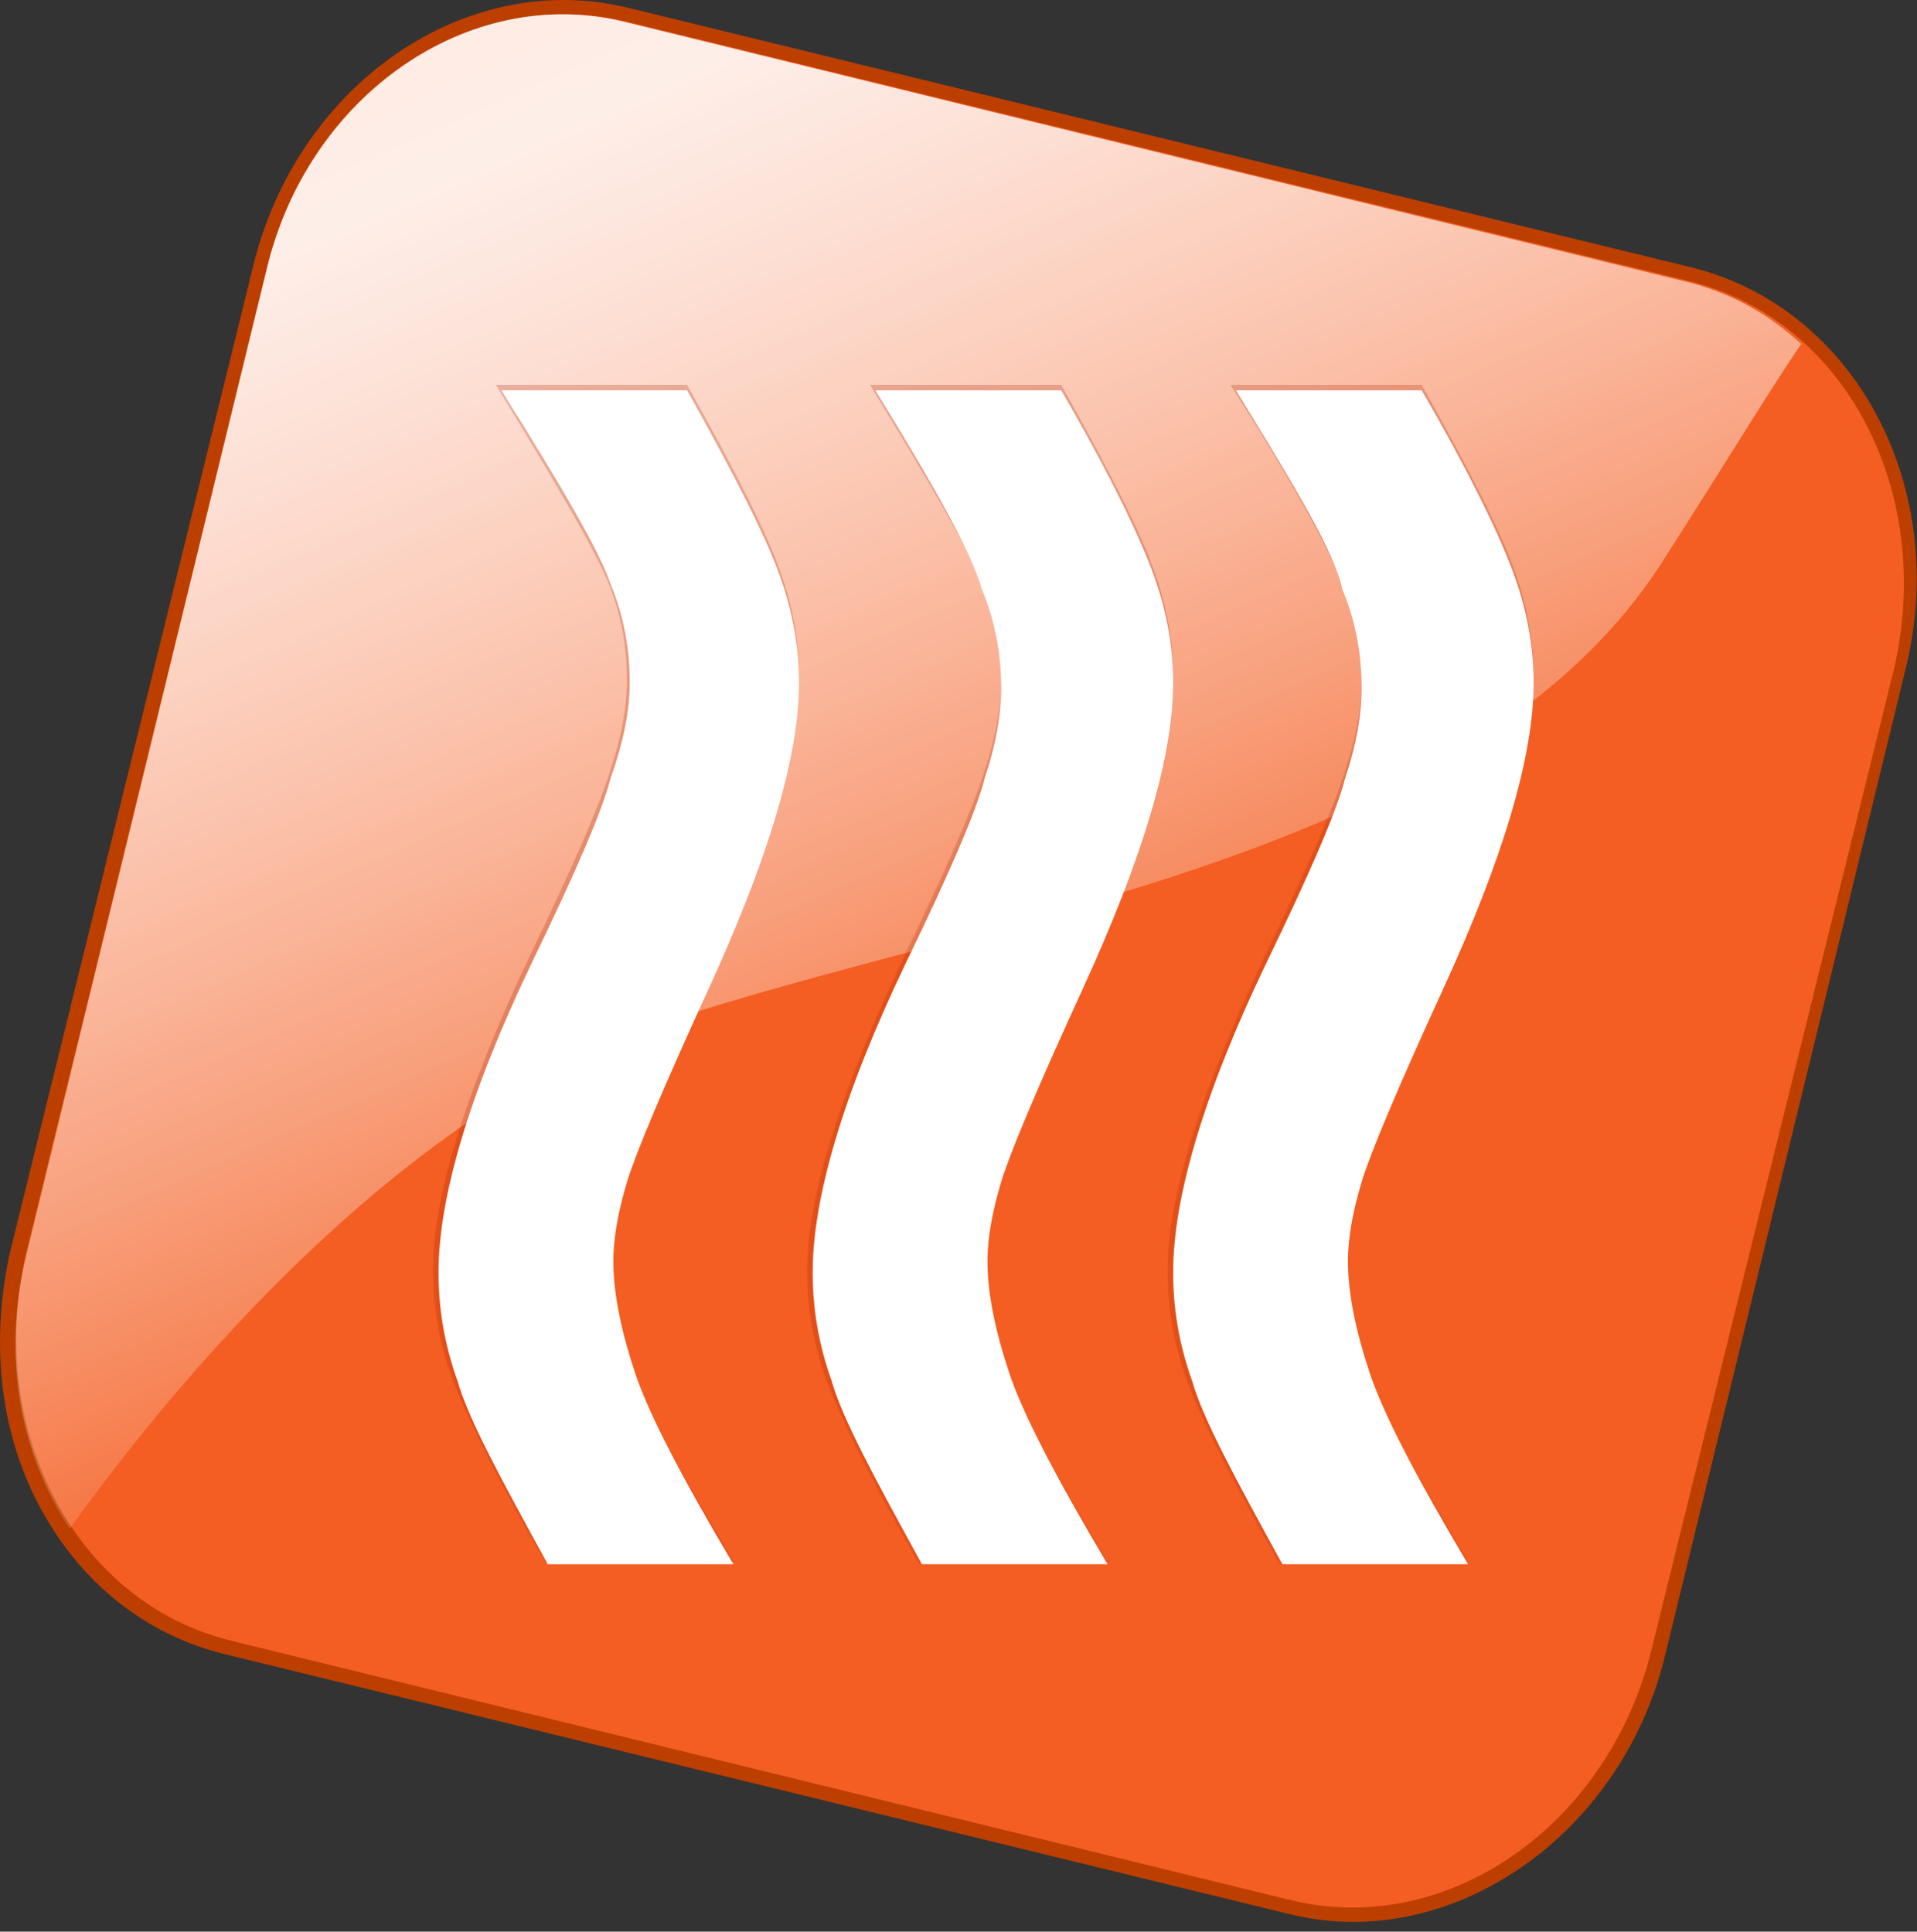 <svg width="128" height="129" viewBox="0 0 128 129" fill="none" xmlns="http://www.w3.org/2000/svg">
<rect x="0" y="0" width="128" height="129" fill="#333333" stroke="none"/>
<path d="M90.366 128.35C88.906 128.35 87.448 128.168 85.989 127.803L15.059 110.483C9.771 109.207 5.395 105.743 2.659 100.638C-0.074 95.533 -0.621 89.516 0.655 83.682L16.883 17.865C19.8 5.649 31.105 -2.19 42.045 0.545L112.976 17.865C123.916 20.6 130.298 32.633 127.198 44.848L111.152 110.665C108.599 121.058 99.665 128.35 90.365 128.35H90.366ZM37.669 1.82C29.099 1.82 21.076 8.566 18.706 18.23L2.659 84.047C1.382 89.517 1.929 94.986 4.482 99.727C6.852 104.284 10.864 107.566 15.605 108.66L86.535 125.98C96.382 128.35 106.775 121.24 109.51 109.936L125.556 44.119C128.291 32.997 122.456 21.876 112.61 19.323L41.498 2.185C40.222 2.003 38.945 1.821 37.669 1.821V1.82Z" fill="#BC3F00"/>
<path d="M110.24 110.3C107.322 121.969 96.564 129.444 86.171 126.892L15.423 109.571C5.03 107.019 -0.987 95.533 1.748 83.681L17.794 18.047C20.711 6.377 31.469 -1.097 41.861 1.456L112.792 18.776C123.185 21.329 129.202 32.815 126.467 44.666L110.24 110.3Z" fill="#F45E22"/>
<path d="M110.97 37.555C115.528 30.445 118.263 25.887 120.269 22.97C118.081 20.964 115.528 19.505 112.429 18.776L41.681 1.457C31.287 -1.097 20.529 6.377 17.794 18.046L1.749 83.865C0.109 90.61 1.383 97.174 4.666 102.097C7.766 97.721 24.358 74.931 44.051 68.368C65.75 61.075 98.206 57.427 110.97 37.555Z" fill="url(#paint0_linear_1_2)"/>
<path opacity="0.6" d="M110.97 37.555C115.528 30.445 118.263 25.887 120.269 22.97C118.081 20.964 115.528 19.505 112.429 18.776L41.681 1.457C31.287 -1.097 20.529 6.377 17.794 18.046L1.749 83.865C0.109 90.61 1.383 97.174 4.666 102.097C7.766 97.721 24.358 74.931 44.051 68.368C65.75 61.075 98.206 57.427 110.97 37.555Z" fill="url(#paint1_linear_1_2)"/>
<g opacity="0.4">
<path opacity="0.4" d="M33.111 25.704H45.875C49.157 31.539 51.163 35.55 52.075 38.102C52.986 40.655 53.351 43.025 53.351 45.212C53.351 50.135 51.345 56.882 47.334 65.632C44.234 72.378 42.41 76.754 41.681 78.759C41.134 80.583 40.769 82.406 40.769 84.047C40.769 86.235 41.316 88.787 42.228 91.522C43.14 94.257 45.51 98.45 48.974 104.284H36.393C33.111 98.632 31.105 94.439 30.193 92.069C29.282 89.516 28.917 87.146 28.917 84.776C28.917 79.853 31.105 72.926 35.299 63.992C38.216 57.975 40.039 53.782 40.769 51.412C41.499 49.224 41.863 47.218 41.863 45.395C41.863 43.207 41.499 41.019 40.587 38.831C39.675 36.644 37.122 32.268 33.111 25.704ZM58.092 25.704H70.856C74.138 31.539 76.144 35.55 77.056 38.102C77.967 40.655 78.332 43.025 78.332 45.212C78.332 50.135 76.326 56.882 72.314 65.632C69.214 72.378 67.391 76.754 66.662 78.759C66.115 80.583 65.75 82.406 65.75 84.047C65.75 86.235 66.297 88.787 67.209 91.522C68.121 94.257 70.491 98.45 73.956 104.284H61.374C58.092 98.632 56.086 94.439 55.174 92.069C54.263 89.516 53.898 87.146 53.898 84.776C53.898 79.853 56.086 72.926 60.28 63.992C63.197 57.975 65.02 53.782 65.75 51.412C66.48 49.224 66.844 47.218 66.844 45.395C66.844 43.207 66.48 41.019 65.568 38.831C64.656 36.644 62.103 32.268 58.092 25.704ZM82.161 25.704H94.925C98.207 31.539 100.213 35.55 101.125 38.102C102.037 40.655 102.401 43.025 102.401 45.212C102.401 50.135 100.395 56.882 96.384 65.632C93.284 72.378 91.461 76.754 90.731 78.759C90.184 80.583 89.82 82.406 89.82 84.047C89.82 86.235 90.367 88.787 91.279 91.522C92.19 94.257 94.561 98.45 98.025 104.284H85.444C82.162 98.632 80.156 94.439 79.244 92.069C78.332 89.516 77.968 87.146 77.968 84.776C77.968 79.853 80.156 72.926 84.35 63.992C87.267 57.975 89.09 53.782 89.82 51.412C90.55 49.224 90.914 47.218 90.914 45.395C90.914 43.207 90.549 41.019 89.637 38.831C88.726 36.644 86.355 32.268 82.161 25.704Z" fill="#AA2502"/>
<path opacity="0.4" d="M58.092 25.704H70.855C74.138 31.539 76.143 35.55 77.055 38.102C77.967 40.655 78.331 43.025 78.331 45.212C78.331 50.135 76.326 56.882 72.314 65.815C69.214 72.561 67.391 76.936 66.662 78.942C66.115 80.765 65.75 82.588 65.75 84.229C65.75 86.417 66.297 88.969 67.209 91.704C68.12 94.439 70.491 98.632 73.955 104.466H61.374C58.092 98.815 56.086 94.621 55.174 92.251C54.263 89.699 53.898 87.329 53.898 84.958C53.898 80.036 56.086 73.108 60.28 64.174C63.197 58.157 65.02 53.964 65.75 51.594C66.48 49.406 66.844 47.4 66.844 45.577C66.844 43.389 66.479 41.202 65.568 39.014C64.656 36.644 62.103 32.268 58.092 25.704ZM33.111 25.704H45.875C49.157 31.539 51.163 35.55 52.075 38.102C52.986 40.655 53.351 43.025 53.351 45.212C53.351 50.135 51.345 56.882 47.334 65.632C44.234 72.378 42.41 76.754 41.681 78.759C41.134 80.583 40.769 82.406 40.769 84.047C40.769 86.235 41.316 88.787 42.228 91.522C43.14 94.257 45.51 98.45 48.974 104.284H36.394C33.111 98.632 31.105 94.439 30.194 92.069C29.282 89.516 28.917 87.146 28.917 84.776C28.917 79.853 31.105 72.926 35.299 63.992C38.217 57.975 40.039 53.782 40.769 51.412C41.499 49.224 41.863 47.218 41.863 45.395C41.863 43.207 41.499 41.019 40.587 38.831C39.675 36.644 37.122 32.268 33.111 25.704ZM82.161 25.704H94.925C98.207 31.539 100.213 35.55 101.125 38.102C102.037 40.655 102.401 43.025 102.401 45.212C102.401 50.135 100.395 56.882 96.384 65.815C93.284 72.561 91.461 76.936 90.731 78.942C90.184 80.765 89.82 82.588 89.82 84.229C89.82 86.417 90.367 88.969 91.279 91.704C92.19 94.439 94.561 98.632 98.025 104.466H85.444C82.162 98.815 80.156 94.621 79.244 92.251C78.332 89.699 77.968 87.329 77.968 84.958C77.968 80.036 80.156 73.108 84.35 64.174C87.267 58.157 89.09 53.964 89.82 51.594C90.55 49.406 90.914 47.4 90.914 45.577C90.914 43.389 90.549 41.202 89.637 39.014C88.726 36.644 86.355 32.268 82.161 25.704Z" fill="#AA2502"/>
</g>
<path d="M82.527 26.069H94.926C98.208 31.721 100.213 35.914 101.125 38.466C102.037 41.019 102.402 43.389 102.402 45.577C102.402 50.5 100.396 57.245 96.384 65.997C93.284 72.743 91.461 77.118 90.914 78.941C90.367 80.765 90.002 82.588 90.002 84.229C90.002 86.417 90.549 88.969 91.462 91.704C92.372 94.439 94.561 98.632 98.025 104.466H85.626C82.526 98.814 80.338 94.803 79.609 92.251C78.697 89.698 78.333 87.328 78.333 84.958C78.333 80.035 80.338 73.108 84.533 64.356C87.45 58.339 89.273 54.146 89.82 51.958C90.55 49.77 90.914 47.765 90.914 45.942C90.914 43.754 90.549 41.566 89.638 39.378C89.091 36.826 86.538 32.632 82.527 26.068V26.069ZM58.457 26.069H70.857C74.139 31.721 76.144 35.914 77.057 38.466C77.967 41.019 78.332 43.389 78.332 45.577C78.332 50.5 76.327 57.245 72.315 65.997C69.215 72.743 67.392 77.118 66.845 78.941C66.298 80.765 65.933 82.588 65.933 84.229C65.933 86.417 66.48 88.969 67.392 91.704C68.304 94.439 70.492 98.632 73.956 104.466H61.557C58.457 98.814 56.269 94.803 55.54 92.251C54.628 89.698 54.264 87.328 54.264 84.958C54.264 80.035 56.269 73.108 60.464 64.356C63.381 58.339 65.204 54.146 65.751 51.958C66.481 49.77 66.845 47.765 66.845 45.942C66.845 43.754 66.48 41.566 65.569 39.378C64.839 36.826 62.469 32.632 58.457 26.068V26.069ZM33.476 26.069H45.875C49.157 31.903 51.163 35.914 52.075 38.466C52.986 41.019 53.351 43.389 53.351 45.577C53.351 50.5 51.345 57.245 47.334 65.997C44.234 72.743 42.411 77.118 41.864 78.941C41.317 80.765 40.952 82.588 40.952 84.229C40.952 86.417 41.499 88.969 42.411 91.704C43.322 94.439 45.511 98.632 48.975 104.466H36.575C33.475 98.814 31.288 94.803 30.558 92.251C29.647 89.698 29.282 87.328 29.282 84.958C29.282 80.035 31.288 73.108 35.482 64.356C38.399 58.339 40.222 54.146 40.77 51.958C41.681 49.406 42.046 47.4 42.046 45.577C42.046 43.389 41.681 41.201 40.77 39.014C40.04 36.826 37.487 32.45 33.476 26.069Z" fill="white"/>
<defs>
<linearGradient id="paint0_linear_1_2" x1="25.599" y1="-20.12" x2="71.656" y2="83.677" gradientUnits="userSpaceOnUse">
<stop stop-color="white" stop-opacity="0.7"/>
<stop offset="0.023" stop-color="white" stop-opacity="0.709"/>
<stop offset="0.271" stop-color="white" stop-opacity="0.8"/>
<stop offset="1" stop-color="white" stop-opacity="0"/>
</linearGradient>
<linearGradient id="paint1_linear_1_2" x1="25.599" y1="-20.12" x2="71.656" y2="83.677" gradientUnits="userSpaceOnUse">
<stop stop-color="white" stop-opacity="0.7"/>
<stop offset="0.023" stop-color="white" stop-opacity="0.709"/>
<stop offset="0.271" stop-color="white" stop-opacity="0.8"/>
<stop offset="1" stop-color="white" stop-opacity="0"/>
</linearGradient>
</defs>
</svg>
